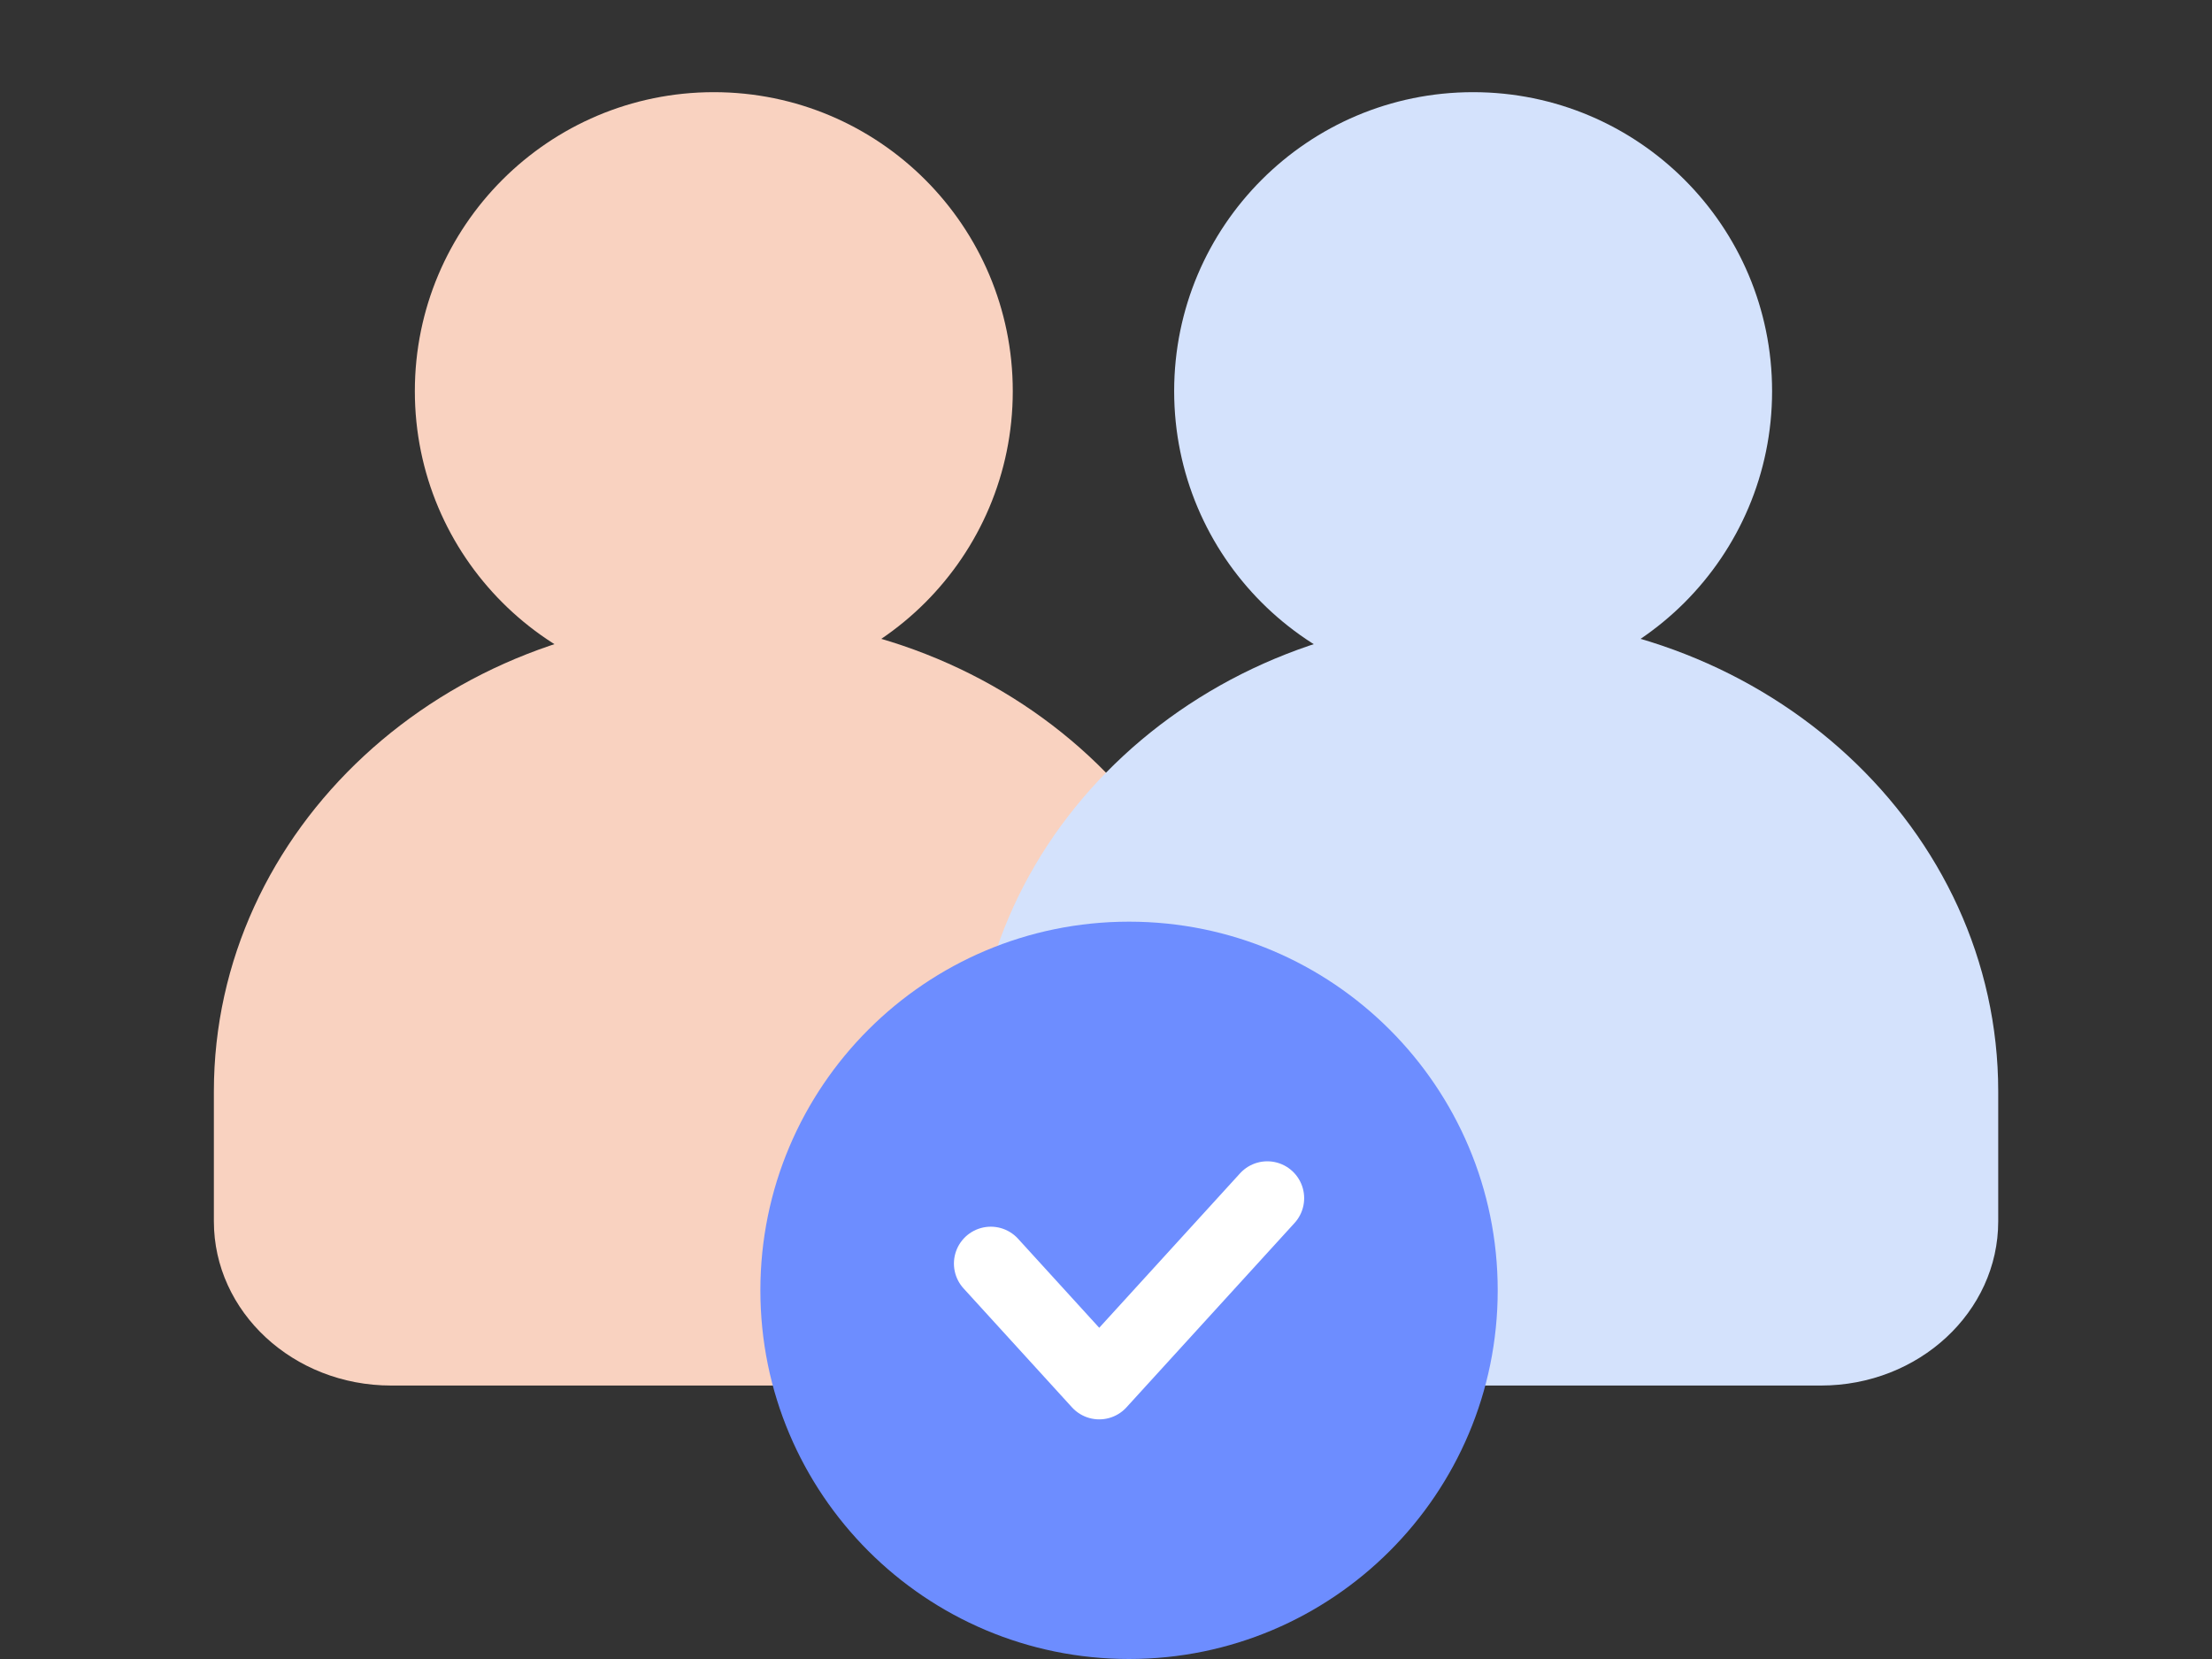 <svg width="48" height="36" viewBox="0 0 48 36" fill="none" xmlns="http://www.w3.org/2000/svg">
<rect x="0" y="0" width="48" height="36" fill="#333333" stroke="none"/>
<path d="M15.49 14.976C19.073 14.976 21.977 12.071 21.977 8.488C21.977 4.905 19.073 2 15.49 2C11.907 2 9.002 4.905 9.002 8.488C9.002 12.071 11.907 14.976 15.49 14.976Z" fill="#F9D2C0"/>
<path d="M15.762 13.383C21.898 13.383 26.884 17.998 26.884 23.684V26.503C26.884 28.469 25.161 30.066 23.038 30.066H8.487C6.364 30.066 4.641 28.469 4.641 26.503V23.684C4.641 18.001 9.623 13.383 15.762 13.383Z" fill="#F9D2C0"/>
<path d="M31.966 14.976C35.549 14.976 38.454 12.071 38.454 8.488C38.454 4.905 35.549 2 31.966 2C28.383 2 25.479 4.905 25.479 8.488C25.479 12.071 28.383 14.976 31.966 14.976Z" fill="#D4E2FC"/>
<path d="M32.239 13.383C38.375 13.383 43.361 17.998 43.361 23.684V26.503C43.361 28.469 41.638 30.066 39.514 30.066H24.964C22.84 30.066 21.117 28.469 21.117 26.503V23.684C21.117 18.001 26.099 13.383 32.239 13.383Z" fill="#D4E2FC"/>
<path d="M24.5 36C28.918 36 32.5 32.418 32.5 28C32.5 23.582 28.918 20 24.5 20C20.082 20 16.5 23.582 16.5 28C16.5 32.418 20.082 36 24.5 36Z" fill="#6D8DFF"/>
<path d="M21.5 27.419L23.853 30L27.5 26" stroke="white" stroke-width="1.6" stroke-linecap="round" stroke-linejoin="round"/>
</svg>
